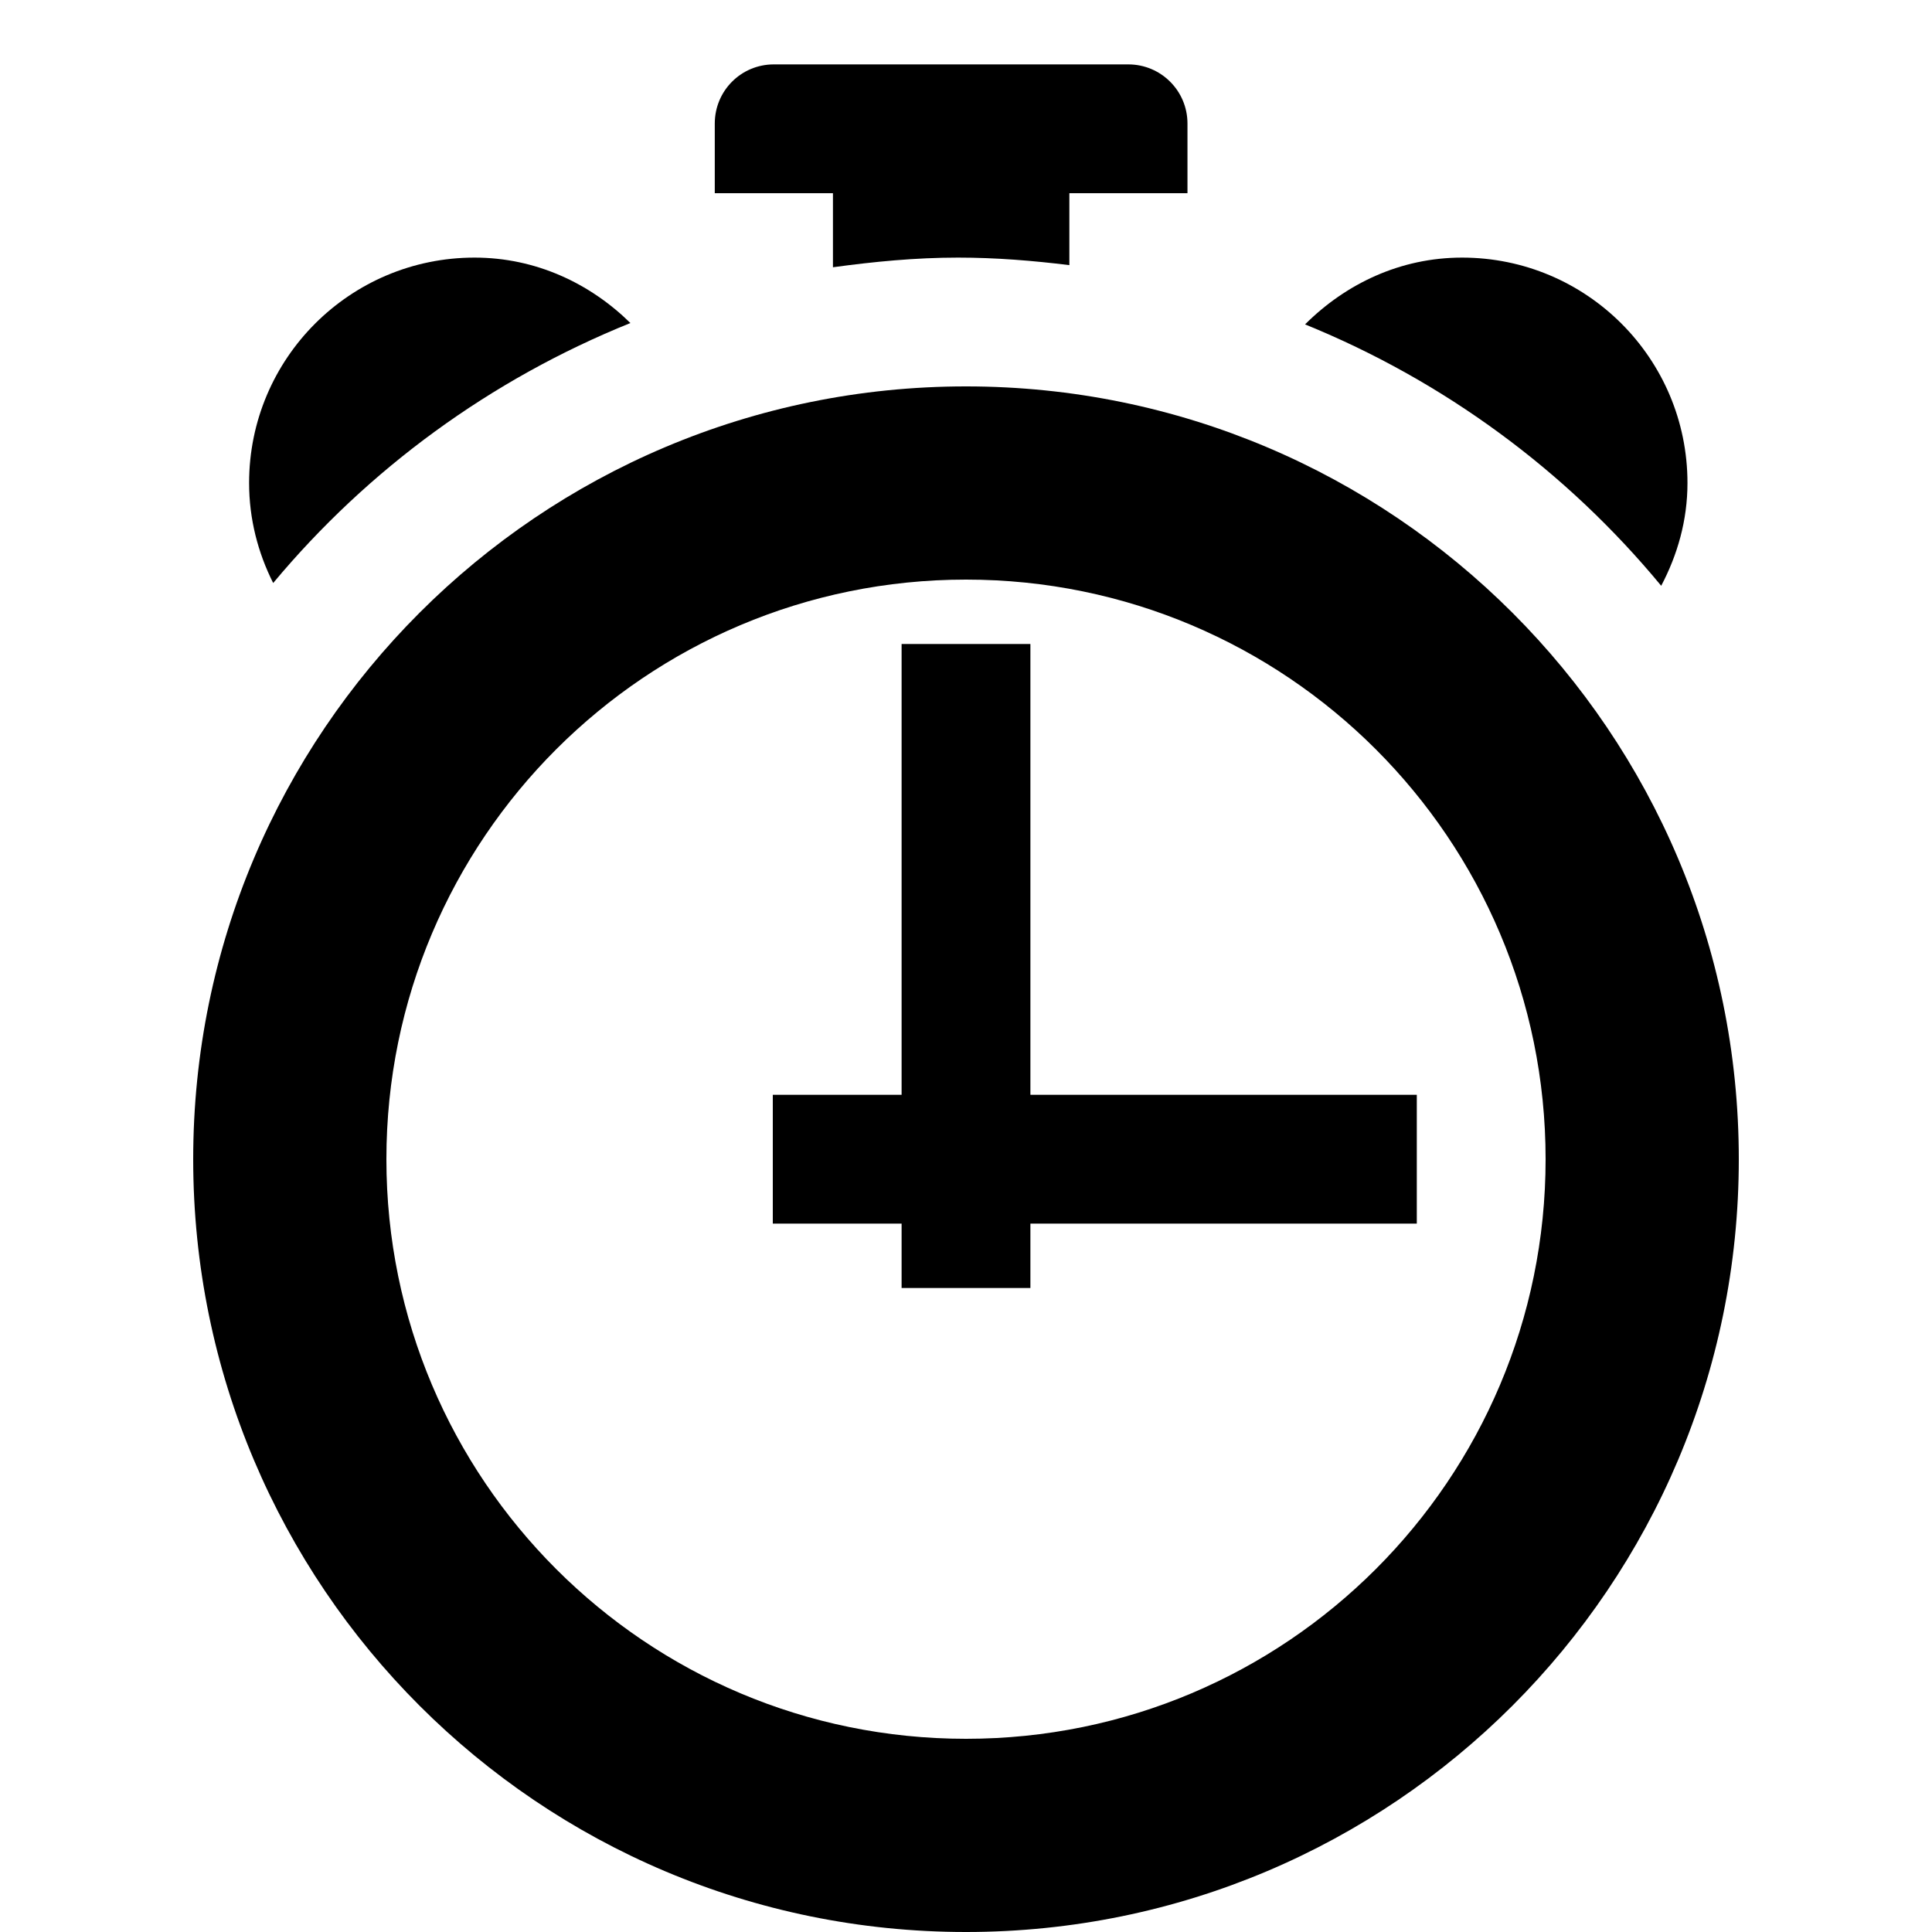 <?xml version="1.0" encoding="UTF-8" standalone="no"?>
<!DOCTYPE svg PUBLIC "-//W3C//DTD SVG 1.1 Tiny//EN" "http://www.w3.org/Graphics/SVG/1.1/DTD/svg11-tiny.dtd">
<svg xmlns="http://www.w3.org/2000/svg" xmlns:xlink="http://www.w3.org/1999/xlink" baseProfile="tiny" height="30px" version="1.1" viewBox="0 0 30 30" width="30px" x="0px" y="0px">
<rect fill="none" height="30" width="30"/>
<path d="M12.934,4.15C13.57,4.063,14.215,4,14.876,4c0.587,0,1.161,0.047,1.729,0.117V3h1.834V1.918C18.439,1.41,18.027,1,17.521,1  h-5.506c-0.507,0-0.916,0.41-0.916,0.918V3h1.835V4.15z"/>
<path d="M9.789,5.016C9.16,4.398,8.318,4,7.368,4c-1.933,0-3.5,1.566-3.5,3.5c0,0.561,0.139,1.086,0.374,1.553  C5.717,7.283,7.62,5.891,9.789,5.016z"/>
<path d="M25.795,9.096c0.253-0.479,0.408-1.016,0.408-1.596c0-1.934-1.567-3.5-3.5-3.5c-0.961,0-1.807,0.408-2.438,1.037  C22.43,5.918,24.328,7.32,25.795,9.096z"/>
<path d="M15,6C8.372,6,3,11.373,3,18c0,6.629,5.372,12,12,12c6.627,0,12-5.371,12-12C27,11.373,21.627,6,15,6z M15,27  c-4.971,0-9-4.029-9-9c0-4.971,4.029-9,9-9c4.971,0,9,4.029,9,9C24,22.971,19.971,27,15,27z"/>
<rect height="10" width="2" x="14" y="10"/>
<rect height="2" width="10" x="12" y="17"/>
</svg>
